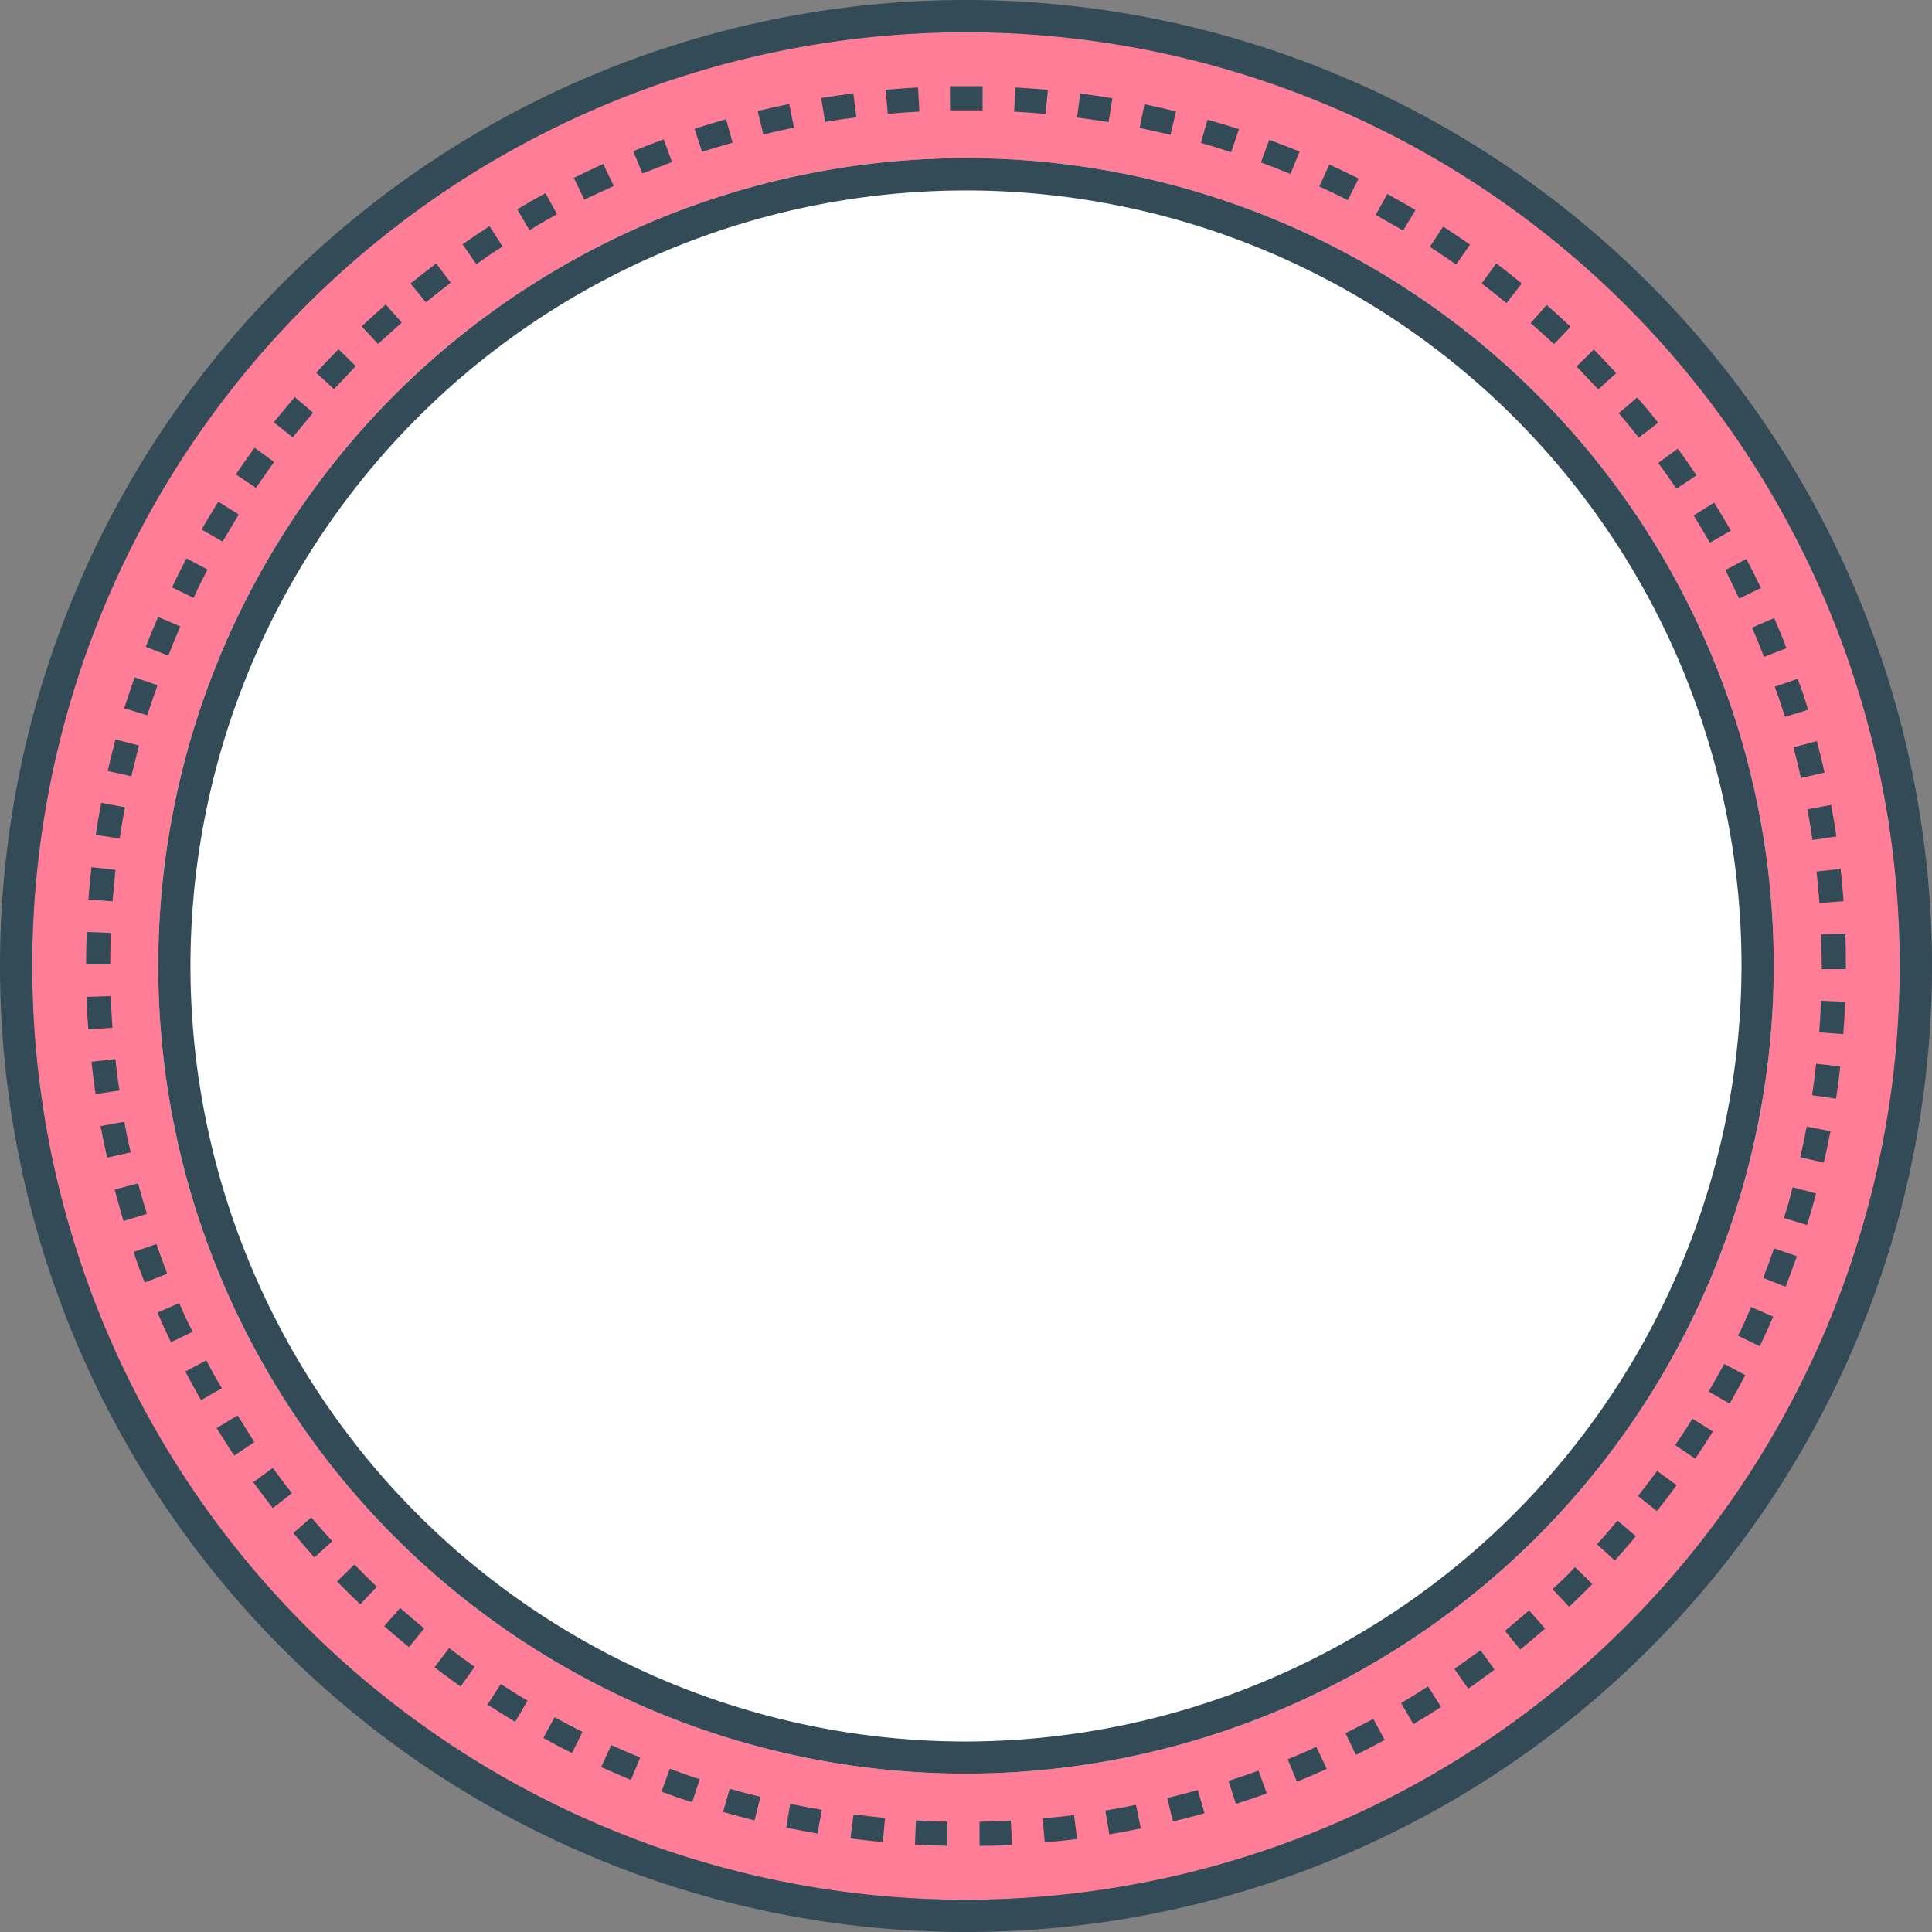 <svg xmlns="http://www.w3.org/2000/svg" viewBox="0 0 184 184"><rect x="0" y="0" width="184" height="184" fill="#808080" stroke="none"/><defs><style>.cls-1{fill:#ff7d97;}.cls-2{fill:#fff;}.cls-3{fill:#324b56;}</style></defs><title>Frames 10</title><g id="Calque_2" data-name="Calque 2"><g id="LABEL_10" data-name="LABEL 10"><path class="cls-1" d="M92,180.93A88.93,88.93,0,1,1,180.93,92,89,89,0,0,1,92,180.93Z"/><path class="cls-2" d="M168.93,92A76.93,76.93,0,1,0,92,168.92,77,77,0,0,0,168.93,92Z"/><path class="cls-3" d="M92,0a92,92,0,1,0,92,92A92.1,92.1,0,0,0,92,0Zm0,180.93A88.93,88.93,0,1,1,180.93,92,89,89,0,0,1,92,180.93Z"/><path class="cls-3" d="M168.93,92A76.93,76.93,0,1,0,92,168.92,77,77,0,0,0,168.93,92ZM92,165.86A73.86,73.86,0,1,1,165.86,92,74,74,0,0,1,92,165.86Z"/><path class="cls-3" d="M58.45,17.71l-1-2.1c-.94.43-1.87.87-2.8,1.33l1,2.07C56.62,18.56,57.53,18.13,58.45,17.71Z"/><path class="cls-3" d="M53.05,20.4l-1.1-2c-.91.49-1.81,1-2.69,1.53l1.17,2C51.29,21.38,52.17,20.88,53.05,20.4Z"/><path class="cls-3" d="M42.93,26.93l-1.39-1.84c-.82.63-1.64,1.26-2.44,1.91l1.46,1.79C41.34,28.15,42.13,27.54,42.93,26.93Z"/><path class="cls-3" d="M47.87,23.48l-1.25-1.94c-.87.56-1.72,1.14-2.57,1.73l1.32,1.89C46.19,24.58,47,24,47.87,23.48Z"/><path class="cls-3" d="M69.77,13.58l-.62-2.22q-1.5.42-3,.9l.71,2.19Q68.33,14,69.77,13.58Z"/><path class="cls-3" d="M64,15.43l-.79-2.16c-1,.36-1.94.73-2.9,1.12l.87,2.13C62.15,16.14,63.09,15.78,64,15.43Z"/><path class="cls-3" d="M38.26,30.73,36.74,29c-.78.68-1.54,1.38-2.29,2.08L36,32.76C36.76,32.07,37.51,31.39,38.26,30.73Z"/><path class="cls-3" d="M75.62,12.15,75.16,9.9c-1,.21-2,.43-3,.67l.54,2.24Q74.15,12.45,75.62,12.15Z"/><path class="cls-3" d="M10.56,88.85l-2.3-.09q-.06,1.53-.06,3.09h2.3C10.5,90.85,10.52,89.84,10.56,88.85Z"/><path class="cls-3" d="M15,65.26l-2.18-.75q-.49,1.45-1,2.94l2.2.67C14.35,67.16,14.66,66.21,15,65.26Z"/><path class="cls-3" d="M13.23,71,11,70.43c-.26,1-.51,2-.74,3l2.25.5C12.73,73,13,72,13.23,71Z"/><path class="cls-3" d="M11.9,76.89l-2.26-.43c-.19,1-.37,2-.52,3.06l2.28.33C11.55,78.86,11.71,77.87,11.9,76.89Z"/><path class="cls-3" d="M11,82.84l-2.29-.25c-.11,1-.21,2-.29,3.08l2.3.17C10.81,84.83,10.9,83.84,11,82.84Z"/><path class="cls-3" d="M17.17,59.66l-2.11-.91c-.41.94-.8,1.89-1.18,2.85l2.15.84C16.39,61.5,16.77,60.58,17.17,59.66Z"/><path class="cls-3" d="M19.76,54.24l-2-1.06q-.72,1.37-1.38,2.76l2.07,1C18.85,56,19.3,55.13,19.76,54.24Z"/><path class="cls-3" d="M33.88,34.87l-1.64-1.61c-.72.73-1.43,1.48-2.13,2.24l1.7,1.56Q32.83,36,33.88,34.87Z"/><path class="cls-3" d="M29.82,39.31l-1.75-1.49c-.67.79-1.32,1.59-2,2.4l1.81,1.43C28.54,40.85,29.17,40.08,29.82,39.31Z"/><path class="cls-3" d="M26.1,44l-1.86-1.36c-.6.84-1.2,1.68-1.78,2.54l1.92,1.28C24.94,45.67,25.51,44.85,26.1,44Z"/><path class="cls-3" d="M22.74,49l-1.95-1.22c-.55.87-1.08,1.76-1.59,2.65l2,1.15C21.7,50.74,22.21,49.87,22.74,49Z"/><path class="cls-3" d="M140,23.3c-.84-.59-1.7-1.16-2.56-1.72l-1.26,1.93c.85.55,1.68,1.11,2.5,1.68Z"/><path class="cls-3" d="M162.84,51.68l2-1.14q-.76-1.35-1.59-2.67l-1.95,1.22C161.83,49.94,162.34,50.8,162.84,51.68Z"/><path class="cls-3" d="M161.57,45.27c-.58-.86-1.17-1.71-1.78-2.54l-1.86,1.36c.59.81,1.17,1.63,1.73,2.46Z"/><path class="cls-3" d="M87.56,10.63l-.13-2.3c-1,.05-2.06.13-3.08.22l.2,2.29C85.55,10.75,86.55,10.68,87.56,10.63Z"/><path class="cls-3" d="M165.63,57l2.08-1c-.45-.93-.91-1.86-1.39-2.77l-2,1.06Q165,55.66,165.63,57Z"/><path class="cls-3" d="M157.92,40.26c-.64-.81-1.29-1.61-2-2.4l-1.75,1.49c.65.77,1.28,1.54,1.9,2.33Z"/><path class="cls-3" d="M153.92,35.54c-.7-.77-1.41-1.51-2.13-2.25l-1.64,1.61q1,1.08,2.07,2.19Z"/><path class="cls-3" d="M173.28,86l2.3-.17c-.08-1-.17-2.06-.28-3.08L173,83Q173.18,84.48,173.28,86Z"/><path class="cls-3" d="M168,62.56l2.14-.83c-.37-1-.76-1.92-1.17-2.87l-2.11.91Q167.47,61.15,168,62.56Z"/><path class="cls-3" d="M172.62,80l2.28-.34c-.15-1-.32-2-.51-3l-2.26.42C172.31,78,172.48,79,172.62,80Z"/><path class="cls-3" d="M170,68.27l2.2-.67c-.3-1-.62-2-1-2.95l-2.18.75C169.38,66.35,169.69,67.3,170,68.27Z"/><path class="cls-3" d="M171.52,74.09l2.25-.51c-.23-1-.47-2-.74-3l-2.22.59C171.06,72.13,171.3,73.11,171.52,74.09Z"/><path class="cls-3" d="M149.58,31.12c-.75-.71-1.51-1.4-2.28-2.08l-1.52,1.73c.75.66,1.49,1.33,2.22,2Z"/><path class="cls-3" d="M112,10.61c-1-.25-2-.47-3-.68l-.46,2.25q1.47.32,2.94.66Z"/><path class="cls-3" d="M105.94,9.36c-1-.17-2-.32-3.06-.46l-.3,2.29c1,.13,2,.28,3,.44Z"/><path class="cls-3" d="M99.8,8.56c-1-.09-2-.17-3.09-.22l-.13,2.29c1,.06,2,.13,3,.22Z"/><path class="cls-3" d="M118,12.3c-1-.32-2-.62-3-.9l-.63,2.21c1,.28,1.93.57,2.88.88Z"/><path class="cls-3" d="M92,10.51h1.58l0-2.3c-1,0-2.07,0-3.1,0l0,2.3Z"/><path class="cls-3" d="M134.81,20c-.88-.53-1.78-1-2.68-1.53l-1.11,2c.88.48,1.75,1,2.61,1.49Z"/><path class="cls-3" d="M123.77,14.43c-1-.38-1.92-.76-2.89-1.11l-.79,2.15c.94.35,1.88.72,2.81,1.1Z"/><path class="cls-3" d="M10.55,94.87l-2.3.07c0,1,.09,2.07.16,3.1l2.3-.16C10.64,96.88,10.58,95.87,10.55,94.87Z"/><path class="cls-3" d="M144.93,27c-.79-.65-1.61-1.29-2.43-1.92L141.11,27q1.2.91,2.37,1.86Z"/><path class="cls-3" d="M129.39,17c-.92-.46-1.85-.9-2.79-1.33l-.95,2.09c.91.42,1.82.85,2.71,1.3Z"/><path class="cls-3" d="M81.56,11.17l-.29-2.28c-1,.13-2,.28-3.06.44l.37,2.28C79.57,11.44,80.56,11.3,81.56,11.17Z"/><path class="cls-3" d="M133.44,162.2l1.17,2c.9-.53,1.78-1.07,2.64-1.63L136,160.61C135.16,161.16,134.31,161.68,133.44,162.2Z"/><path class="cls-3" d="M128.14,165.07l1,2.06c.92-.46,1.84-.93,2.74-1.42l-1.09-2C129.94,164.16,129,164.62,128.14,165.07Z"/><path class="cls-3" d="M138.51,158.94l1.32,1.89c.84-.59,1.68-1.2,2.51-1.82L141,157.17C140.15,157.77,139.34,158.36,138.51,158.94Z"/><path class="cls-3" d="M147.86,151.35l1.58,1.68c.75-.71,1.49-1.43,2.21-2.17L150,149.25Q149,150.32,147.86,151.35Z"/><path class="cls-3" d="M143.33,155.32l1.45,1.78c.8-.64,1.59-1.31,2.37-2l-1.52-1.73C144.87,154,144.11,154.68,143.33,155.32Z"/><path class="cls-3" d="M122.64,167.55l.87,2.13c1-.39,1.91-.79,2.85-1.22l-1-2.1C124.5,166.78,123.57,167.17,122.64,167.55Z"/><path class="cls-3" d="M105.27,172.43l.38,2.27c1-.17,2-.35,3-.56l-.46-2.25C107.25,172.09,106.26,172.27,105.27,172.43Z"/><path class="cls-3" d="M111.17,171.24l.54,2.23q1.52-.36,3-.78l-.63-2.21C113.12,170.75,112.15,171,111.17,171.24Z"/><path class="cls-3" d="M117,169.61l.7,2.19c1-.32,2-.65,2.94-1l-.78-2.17C118.88,169,117.93,169.3,117,169.61Z"/><path class="cls-3" d="M152.09,147.07l1.7,1.55c.69-.76,1.38-1.53,2-2.32l-1.75-1.49C153.43,145.58,152.77,146.33,152.09,147.07Z"/><path class="cls-3" d="M173.26,98.32l2.29.17c.08-1,.14-2,.18-3.08l-2.3-.1C173.39,96.32,173.33,97.32,173.26,98.32Z"/><path class="cls-3" d="M156,142.48l1.8,1.43c.64-.8,1.27-1.63,1.88-2.46l-1.86-1.36C157.22,140.9,156.61,141.7,156,142.48Z"/><path class="cls-3" d="M11,100.87l-2.29.25c.11,1,.24,2,.39,3.07l2.28-.33C11.21,102.87,11.09,101.87,11,100.87Z"/><path class="cls-3" d="M172.58,104.3l2.28.34c.15-1,.29-2,.4-3.07l-2.29-.26C172.86,102.32,172.73,103.31,172.58,104.3Z"/><path class="cls-3" d="M99.3,173.18l.2,2.29c1-.09,2.06-.2,3.08-.33l-.29-2.28C101.3,173,100.3,173.09,99.3,173.18Z"/><path class="cls-3" d="M175.75,88.91l-2.31.09c0,1,.06,2,.06,3v.3h2.3V92C175.8,91,175.78,89.94,175.75,88.91Z"/><path class="cls-3" d="M169.9,116l2.2.67c.31-1,.59-2,.86-3l-2.23-.6C170.48,114.11,170.2,115.07,169.9,116Z"/><path class="cls-3" d="M159.54,137.63l1.91,1.29c.58-.85,1.14-1.72,1.68-2.59l-1.95-1.22C160.65,136,160.11,136.8,159.54,137.63Z"/><path class="cls-3" d="M162.73,132.53l2,1.15c.51-.89,1-1.8,1.49-2.71l-2-1.07C163.71,130.79,163.22,131.67,162.73,132.53Z"/><path class="cls-3" d="M165.52,127.21l2.08,1c.44-.92.87-1.86,1.28-2.81l-2.11-.92C166.37,125.41,166,126.31,165.52,127.21Z"/><path class="cls-3" d="M167.92,121.71l2.14.84c.38-1,.73-1.93,1.08-2.91l-2.18-.75C168.63,119.84,168.28,120.78,167.92,121.71Z"/><path class="cls-3" d="M171.46,110.21l2.24.52q.35-1.52.63-3l-2.26-.43C171.88,108.26,171.68,109.24,171.46,110.21Z"/><path class="cls-3" d="M24.12,141.16c.61.83,1.23,1.66,1.86,2.47l1.82-1.42c-.62-.79-1.23-1.59-1.82-2.41Z"/><path class="cls-3" d="M22.63,134.8l-2,1.21q.81,1.32,1.68,2.61l1.91-1.28C23.7,136.5,23.16,135.65,22.63,134.8Z"/><path class="cls-3" d="M32.1,150.62c.72.73,1.46,1.46,2.21,2.17l1.58-1.67c-.73-.7-1.44-1.4-2.14-2.12Z"/><path class="cls-3" d="M19.65,129.56l-2,1.06c.48.92,1,1.83,1.49,2.73l2-1.14C20.59,131.34,20.11,130.45,19.65,129.56Z"/><path class="cls-3" d="M27.94,146c.66.79,1.34,1.57,2,2.33l1.7-1.55c-.67-.74-1.34-1.49-2-2.26Z"/><path class="cls-3" d="M13.15,112.7l-2.23.59c.27,1,.55,2,.84,3L14,115.6C13.68,114.64,13.41,113.68,13.15,112.7Z"/><path class="cls-3" d="M17.07,124.11,15,125c.41,1,.83,1.89,1.28,2.83l2.08-1C17.88,126,17.46,125,17.07,124.11Z"/><path class="cls-3" d="M11.84,106.83l-2.26.42c.19,1,.39,2,.62,3l2.25-.5C12.23,108.81,12,107.82,11.84,106.83Z"/><path class="cls-3" d="M36.59,154.87c.77.69,1.56,1.36,2.36,2l1.45-1.78c-.77-.64-1.54-1.29-2.29-1.95Z"/><path class="cls-3" d="M14.89,118.48l-2.17.75c.33,1,.69,2,1.06,2.91l2.15-.83C15.57,120.38,15.22,119.43,14.89,118.48Z"/><path class="cls-3" d="M41.38,158.79q1.23.94,2.49,1.83l1.33-1.88c-.82-.58-1.63-1.17-2.43-1.78Z"/><path class="cls-3" d="M81,175.09c1,.13,2,.25,3.08.34l.21-2.29c-1-.1-2-.21-3-.34Z"/><path class="cls-3" d="M74.87,174.06c1,.2,2,.4,3,.57l.39-2.27c-1-.17-2-.36-3-.56Z"/><path class="cls-3" d="M93.29,173.5l0,2.29c1,0,2.07,0,3.1-.1l-.12-2.3C95.3,173.44,94.3,173.48,93.29,173.5Z"/><path class="cls-3" d="M68.86,172.57c1,.28,2,.55,3,.8l.56-2.24c-1-.24-2-.5-2.92-.77Z"/><path class="cls-3" d="M87.14,175.67q1.53.09,3.09.12l0-2.3c-1,0-2-.06-3-.12Z"/><path class="cls-3" d="M46.43,162.34c.87.57,1.74,1.11,2.63,1.64l1.18-2q-1.29-.78-2.55-1.59Z"/><path class="cls-3" d="M51.74,165.52c.9.49,1.81,1,2.74,1.43l1-2c-.9-.46-1.79-.92-2.66-1.4Z"/><path class="cls-3" d="M57.26,168.29c.93.43,1.88.83,2.83,1.23l.88-2.13c-.92-.38-1.84-.78-2.75-1.19Z"/><path class="cls-3" d="M63,170.64c1,.36,1.94.7,2.92,1l.72-2.19c-1-.31-1.91-.64-2.85-1Z"/></g></g></svg>